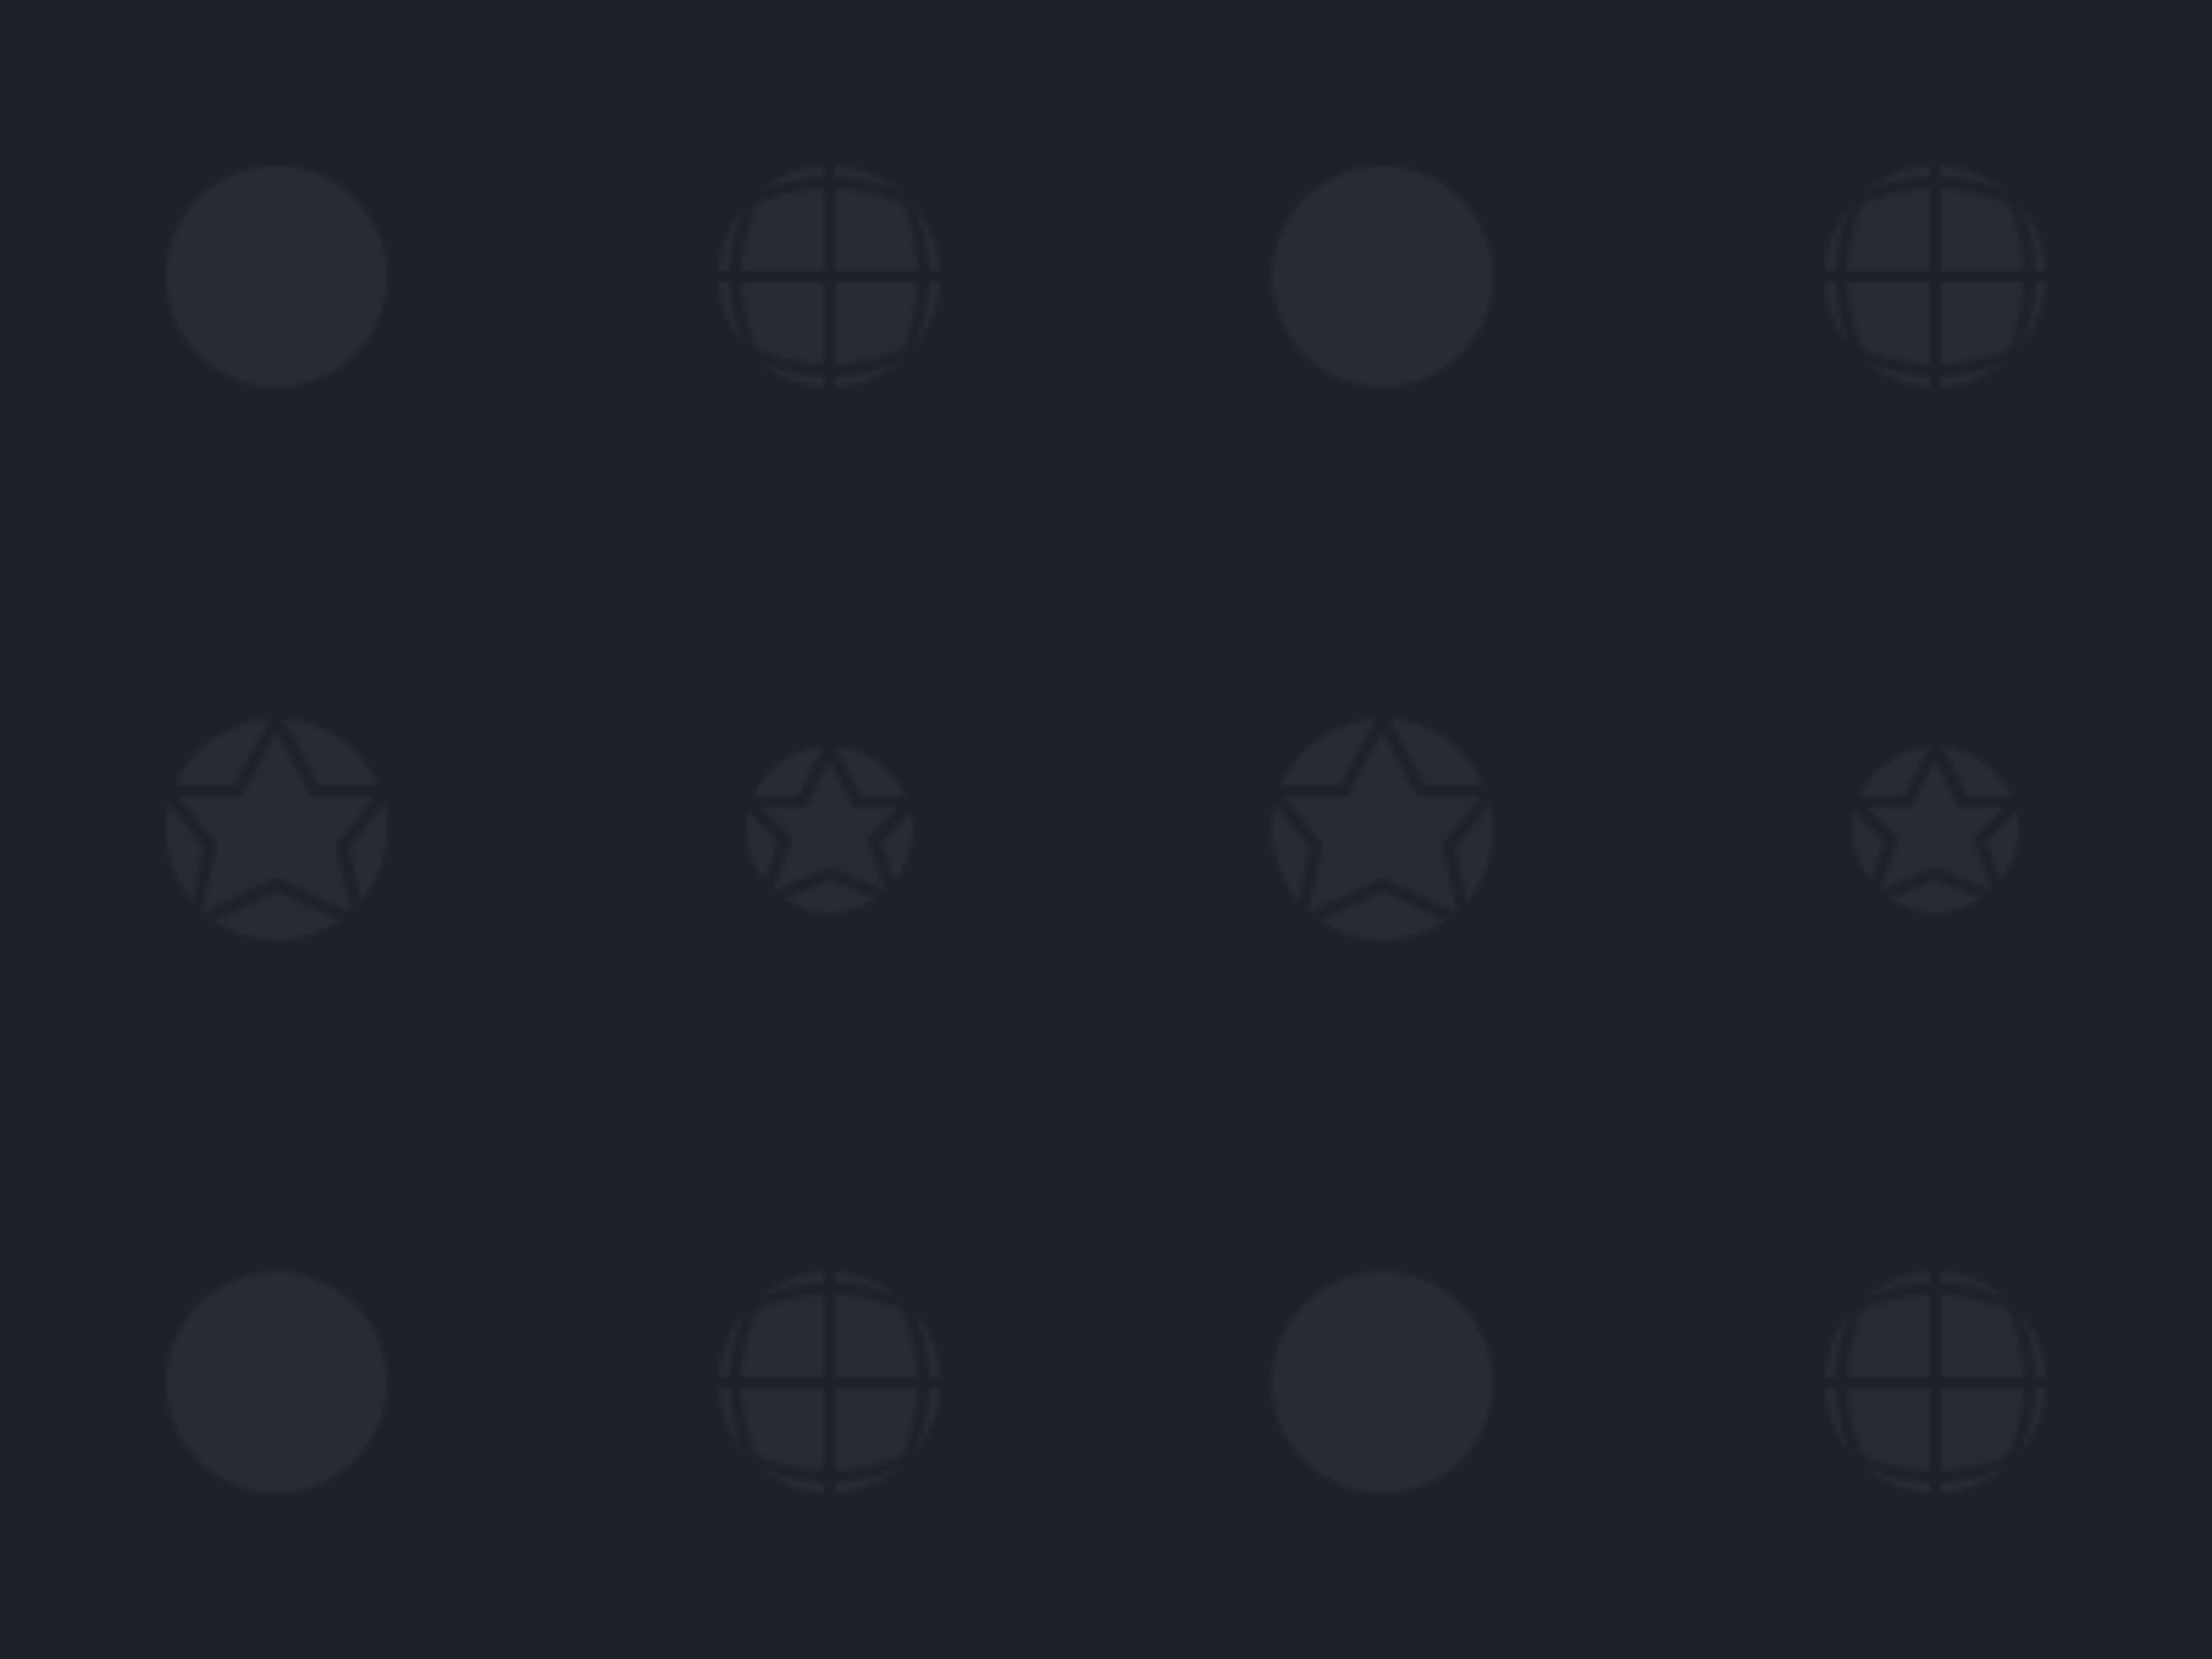 <svg xmlns="http://www.w3.org/2000/svg" viewBox="0 0 400 300">
  <!-- Background -->
  <rect width="100%" height="100%" fill="#1E2128"/>
  
  <!-- Pattern Definition -->
  <defs>
    <pattern id="sportsPattern" x="0" y="0" width="200" height="200" patternUnits="userSpaceOnUse">
      <!-- Tennis Ball -->
      <g opacity="0.05">
        <circle cx="50" cy="50" r="20" fill="#ffffff"/>
        <path d="M35 50 Q50 30, 65 50 Q50 70, 35 50" fill="none" stroke="#ffffff" stroke-width="2"/>
      </g>
      
      <!-- Basketball -->
      <g opacity="0.05" transform="translate(150, 50)">
        <circle cx="0" cy="0" r="20" fill="#ffffff"/>
        <path d="M-20 0 H20 M0 -20 V20" stroke="#1E2128" stroke-width="2"/>
        <path d="M-14 -14 Q0 -20, 14 -14 Q20 0, 14 14 Q0 20, -14 14 Q-20 0, -14 -14" 
              fill="none" stroke="#1E2128" stroke-width="2"/>
      </g>
      
      <!-- Soccer Ball -->
      <g opacity="0.05" transform="translate(50, 150)">
        <circle cx="0" cy="0" r="20" fill="#ffffff"/>
        <path d="M0 -20 L7 -7 L20 -7 L12 3 L15 17 L0 10 L-15 17 L-12 3 L-20 -7 L-7 -7 Z" 
              fill="none" stroke="#1E2128" stroke-width="2"/>
      </g>
      
      <!-- Additional Soccer Ball -->
      <g opacity="0.05" transform="translate(150, 150)">
        <circle cx="0" cy="0" r="15" fill="#ffffff"/>
        <path d="M0 -15 L5 -5 L15 -5 L8 2 L12 13 L0 8 L-12 13 L-8 2 L-15 -5 L-5 -5 Z" 
              fill="none" stroke="#1E2128" stroke-width="2"/>
      </g>
    </pattern>
  </defs>
  
  <!-- Apply Pattern -->
  <rect width="100%" height="100%" fill="url(#sportsPattern)"/>
</svg>
